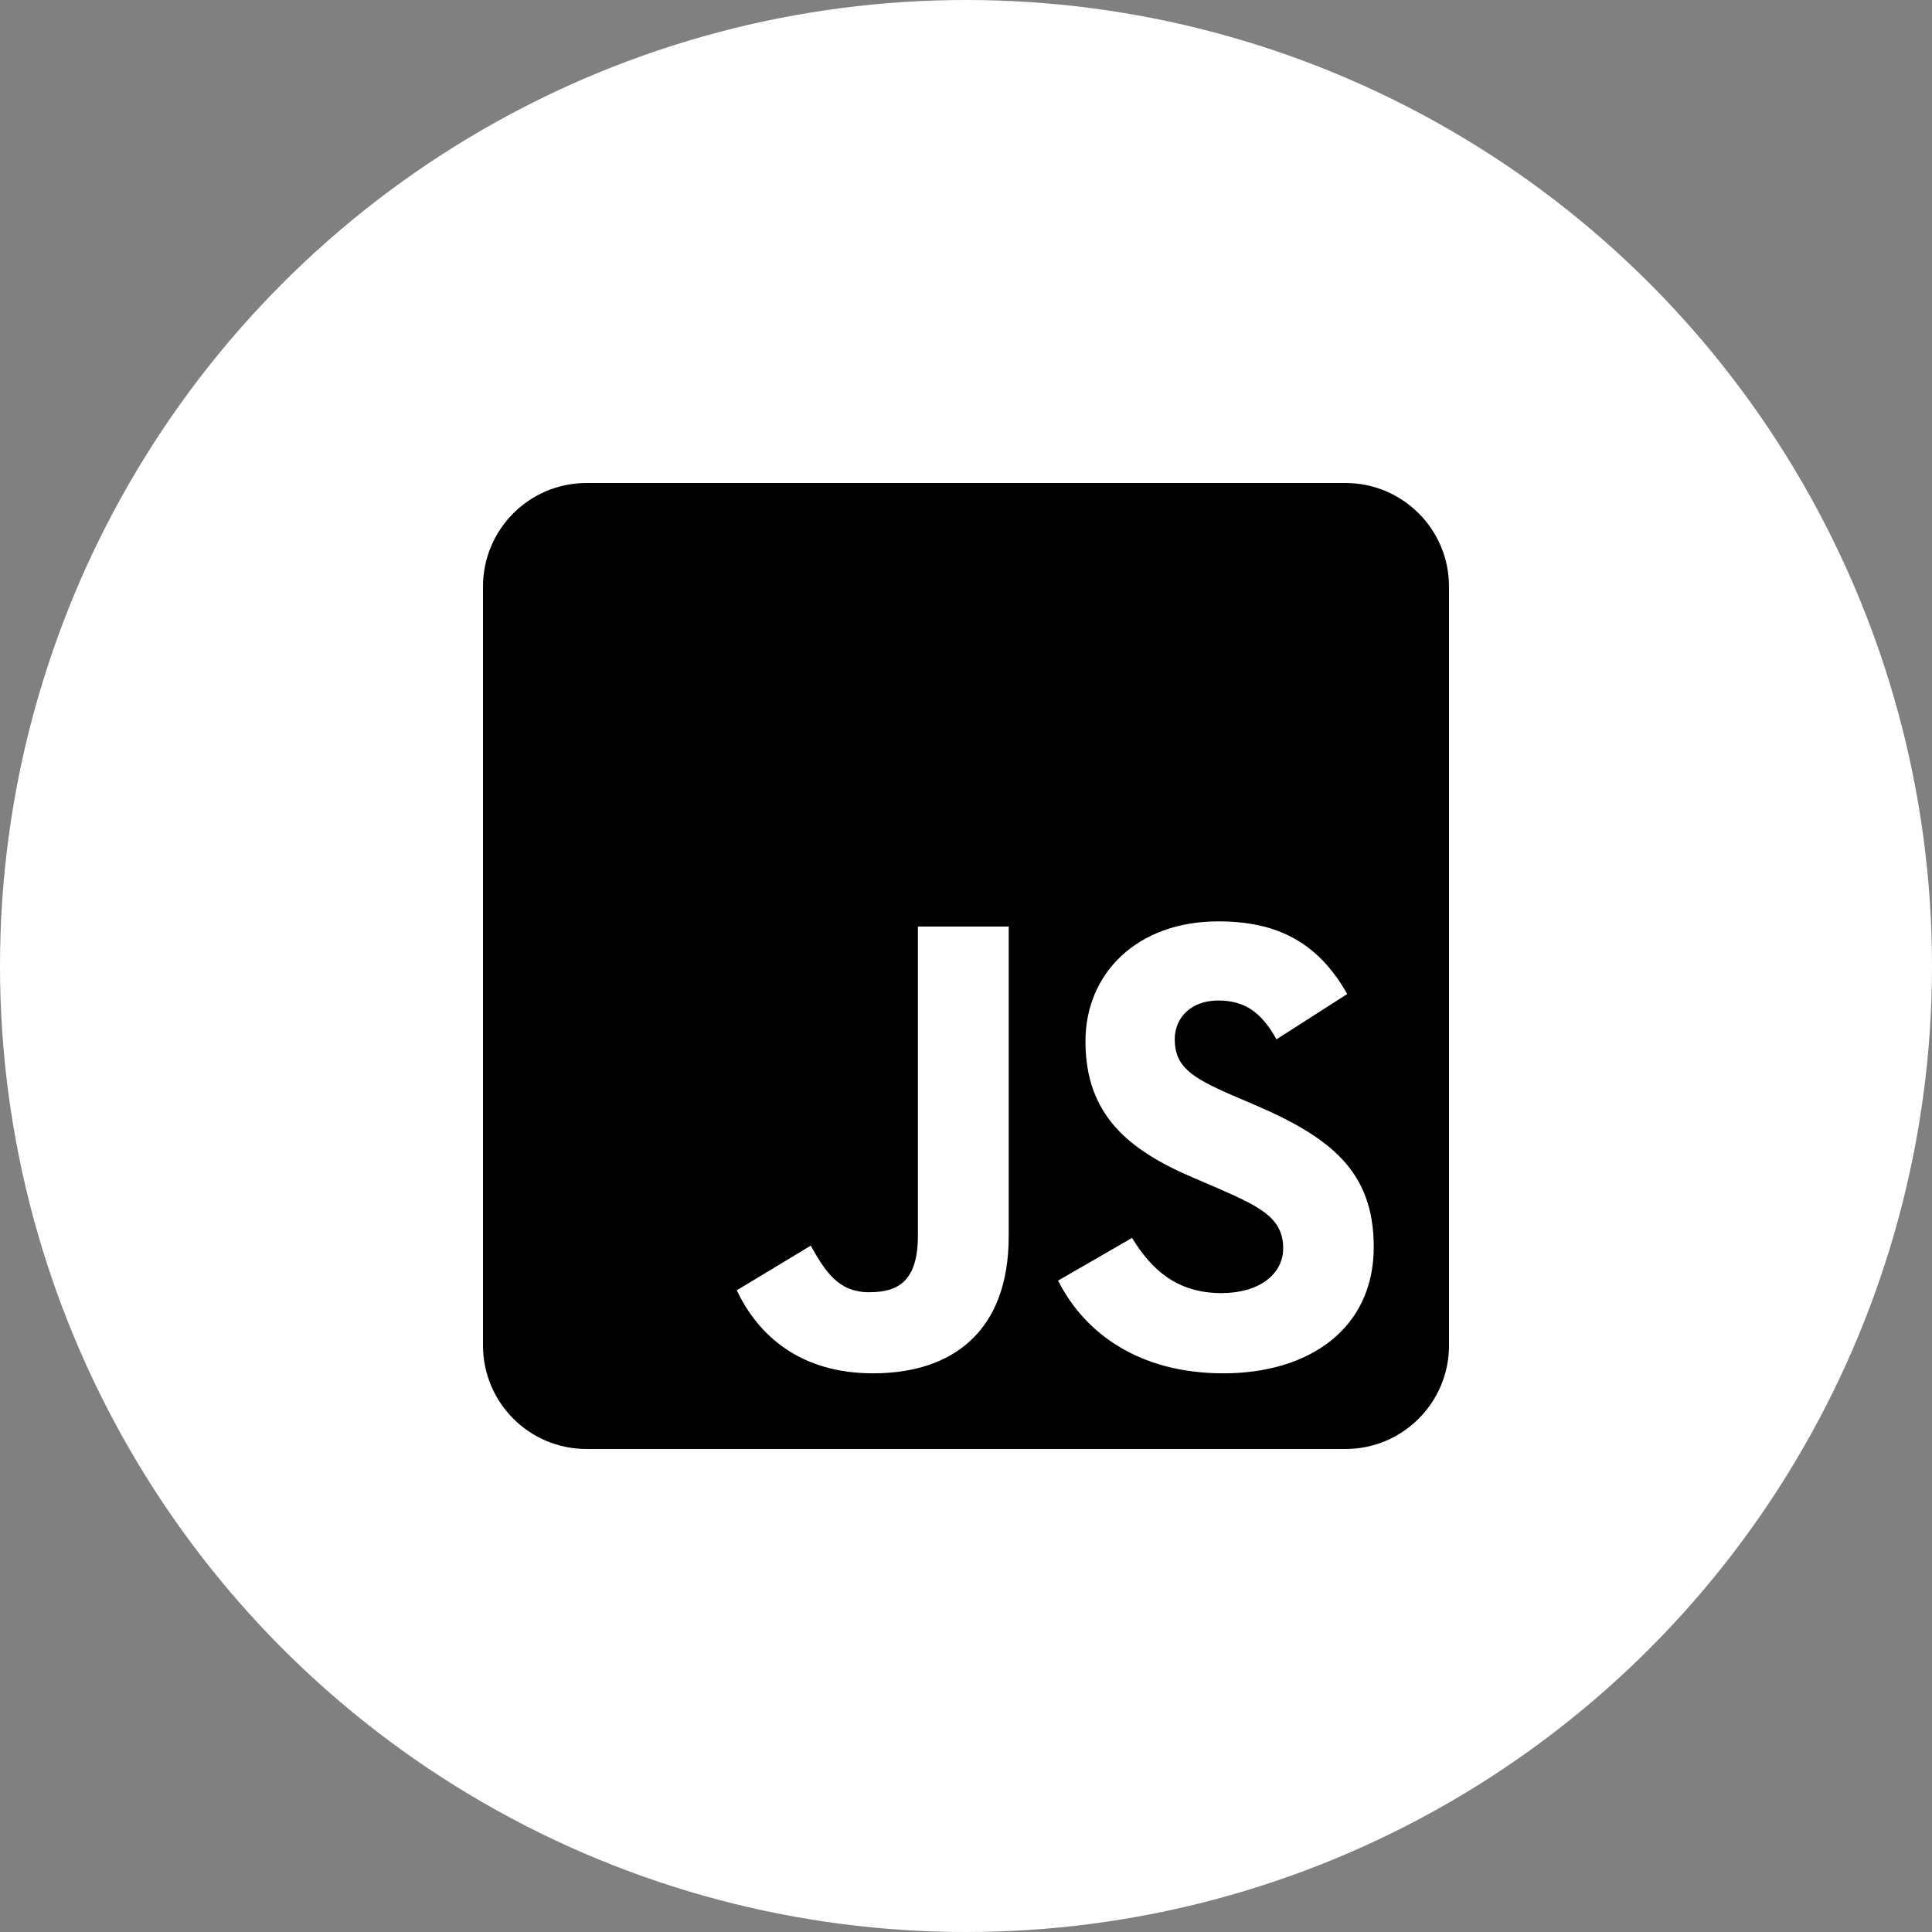 <svg width="100" height="100" viewBox="0 0 100 100" fill="none" xmlns="http://www.w3.org/2000/svg">
<rect x="0" y="0" width="100" height="100" fill="#808080" stroke="none"/>
<circle cx="50" cy="50" r="50" fill="white"/>
<path d="M69.643 25H30.357C27.4 25 25 27.4 25 30.357V69.643C25 72.6 27.4 75 30.357 75H69.643C72.6 75 75 72.6 75 69.643V30.357C75 27.4 72.6 25 69.643 25ZM52.21 63.995C52.21 68.862 49.353 71.083 45.19 71.083C41.429 71.083 39.252 69.141 38.136 66.786L41.964 64.475C42.701 65.781 43.37 66.886 44.989 66.886C46.529 66.886 47.511 66.284 47.511 63.929V47.958H52.21V63.995V63.995ZM63.326 71.083C58.962 71.083 56.138 69.007 54.766 66.284L58.594 64.074C59.598 65.714 60.915 66.931 63.225 66.931C65.167 66.931 66.417 65.96 66.417 64.609C66.417 63.002 65.145 62.433 62.991 61.484L61.819 60.982C58.426 59.542 56.183 57.723 56.183 53.895C56.183 50.368 58.873 47.69 63.058 47.69C66.049 47.69 68.192 48.728 69.732 51.451L66.071 53.795C65.268 52.355 64.397 51.786 63.047 51.786C61.674 51.786 60.804 52.656 60.804 53.795C60.804 55.201 61.674 55.77 63.694 56.652L64.866 57.154C68.862 58.862 71.105 60.614 71.105 64.542C71.105 68.761 67.779 71.083 63.326 71.083V71.083Z" fill="black"/>
</svg>
